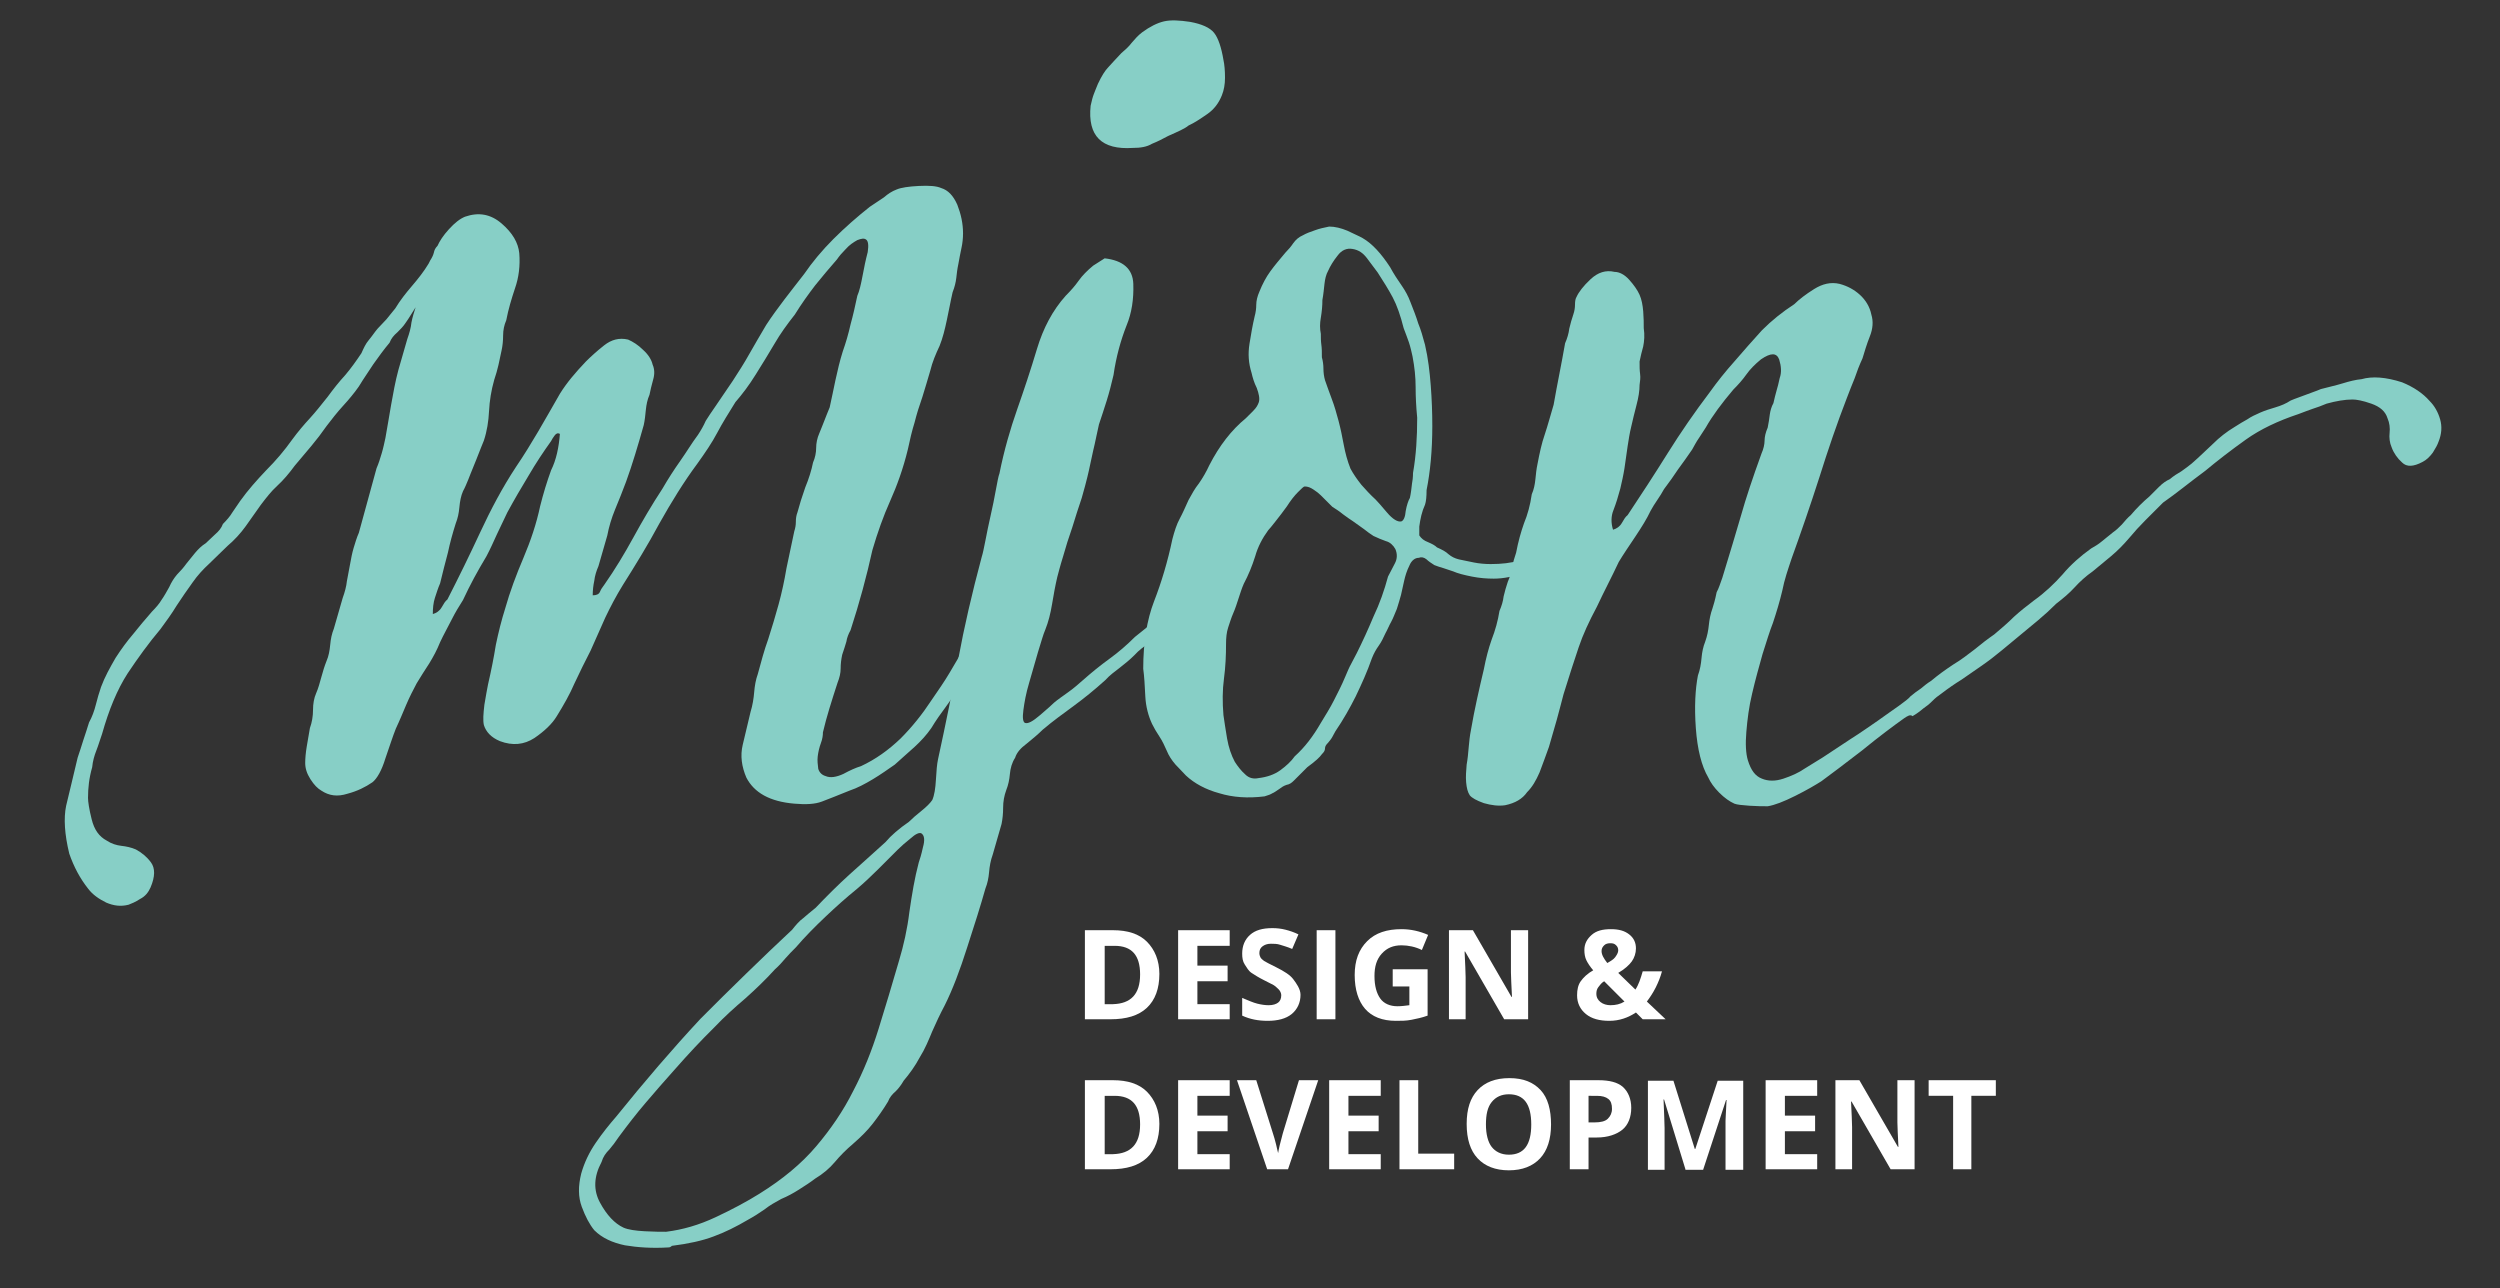 <?xml version="1.0" encoding="utf-8"?>
<!-- Generator: Adobe Illustrator 19.2.1, SVG Export Plug-In . SVG Version: 6.00 Build 0)  -->
<svg version="1.1" id="Layer_1" xmlns="http://www.w3.org/2000/svg" xmlns:xlink="http://www.w3.org/1999/xlink" x="0px" y="0px"
	 viewBox="0 0 480 247.3" style="enable-background:new 0 0 480 247.3;" xml:space="preserve">
<rect x="0" y="0" width="480" height="247.3" fill="#333333" stroke="none"/>
<style type="text/css">
	.st0{fill:#87CFC6;}
	.st1{fill:#FFFFFF;}
</style>
<g>
	<g>
		<path class="st0" d="M107.5,83.3c-0.4-0.2-0.7-0.1-1,0.3c-0.3,0.4-0.5,0.7-0.7,1.1c-1.5,2.1-2.9,4.2-4.3,6.6
			c-1.4,2.3-2.8,4.7-4.1,7.1c-0.7,1.5-1.4,2.9-2,4.2c-0.6,1.3-1.2,2.7-2,4.2c-0.9,1.5-1.7,2.9-2.4,4.2c-0.7,1.3-1.4,2.7-2.1,4.2
			c-0.7,1.1-1.5,2.4-2.2,3.8c-0.7,1.4-1.5,2.8-2.2,4.3c-0.6,1.5-1.3,2.8-2.1,4.1c-0.8,1.2-1.6,2.5-2.4,3.8c-0.7,1.3-1.4,2.7-2,4.1
			c-0.6,1.4-1.2,2.9-2,4.6c-0.6,1.5-1.2,3.4-2,5.7c-0.7,2.3-1.6,3.9-2.5,4.6c-1.3,0.9-2.9,1.7-4.8,2.2c-1.9,0.6-3.5,0.4-5-0.6
			c-0.7-0.4-1.4-1.1-2.1-2.2c-0.7-1.1-1-2.1-1-3.1c0-0.9,0.1-2,0.3-3.2c0.2-1.2,0.4-2.4,0.6-3.5c0.4-1.1,0.6-2.3,0.6-3.5
			c0-1.2,0.2-2.3,0.6-3.2c0.4-0.9,0.7-2,1-3.1c0.3-1.1,0.6-2.1,1-3.1c0.4-0.9,0.6-2,0.7-3.1c0.1-1.1,0.3-2.1,0.7-3.1l1.7-5.9
			c0.4-1.1,0.7-2.2,0.8-3.2c0.2-1,0.4-2.1,0.6-3.2c0.2-1.1,0.4-2.2,0.7-3.2c0.3-1,0.6-2,1-2.9c0.6-2.1,1.1-4.1,1.7-6.2
			c0.6-2.1,1.1-4.1,1.7-6.2c0.4-0.9,0.7-1.9,1-2.9c0.3-1,0.5-2,0.7-2.9c0.4-2.1,0.7-4.2,1.1-6.4c0.4-2.2,0.8-4.5,1.4-6.7l1.7-5.9
			c0.4-1.1,0.7-2.2,0.8-3.2c0.2-1,0.5-2,0.8-2.9c-0.6,0.9-1.2,2-2,3.1c-0.4,0.6-0.9,1.1-1.5,1.7c-0.7,0.6-1.2,1.2-1.5,2
			c-1.1,1.3-2.1,2.7-3.1,4.1c-0.9,1.4-1.9,2.8-2.8,4.3c-0.9,1.3-2,2.6-3.1,3.8c-1.1,1.2-2.1,2.5-3.1,3.8c-0.9,1.3-1.9,2.6-2.9,3.8
			c-1,1.2-2.1,2.5-3.2,3.8c-1.1,1.5-2.2,2.8-3.4,3.9s-2.1,2.3-3.1,3.6c-0.9,1.3-1.9,2.7-2.9,4.1c-1,1.4-2.2,2.7-3.5,3.8
			c-1.1,1.1-2.3,2.2-3.5,3.4c-1.2,1.1-2.3,2.3-3.2,3.6c-1.1,1.5-2.1,3-3.1,4.5c-0.9,1.5-2,3-3.1,4.5c-2.2,2.6-4.3,5.5-6.3,8.5
			c-2,3.1-3.6,7-4.9,11.6c-0.4,1.1-0.7,2.2-1.1,3.2c-0.4,1-0.7,2.1-0.8,3.2c-0.6,2.1-0.8,4-0.8,5.9c0,0.7,0.2,2.1,0.7,4.1
			c0.5,2,1.4,3.3,2.9,4.1c0.9,0.6,1.9,0.9,2.8,1c0.9,0.1,1.9,0.3,2.8,0.7c1.1,0.6,2.1,1.4,2.9,2.5c0.8,1.1,0.8,2.7-0.1,4.8
			c-0.4,0.9-1,1.7-2,2.2c-0.9,0.6-1.7,0.9-2.2,1.1c-1.5,0.4-2.9,0.2-4.3-0.4c-1.4-0.7-2.6-1.5-3.5-2.7c-1.5-1.9-2.7-4.1-3.6-6.7
			c-0.9-3.7-1.1-6.8-0.6-9.2c0.6-2.4,1.3-5.5,2.2-9.2c0.4-1.1,0.7-2.2,1.1-3.4c0.4-1.1,0.7-2.2,1.1-3.4c0.6-1.1,1-2.2,1.3-3.4
			s0.6-2.2,1-3.4c0.7-1.9,1.7-3.7,2.8-5.6c1.1-1.7,2.2-3.2,3.4-4.6c1.1-1.4,2.3-2.8,3.6-4.3c0.7-0.7,1.4-1.5,1.8-2.2
			c0.5-0.7,1-1.6,1.5-2.5c0.4-0.9,0.9-1.7,1.5-2.4c0.7-0.7,1.3-1.4,1.8-2.1c0.6-0.7,1.1-1.4,1.7-2.1c0.6-0.7,1.2-1.3,2-1.8
			c0.6-0.6,1.2-1.1,1.8-1.7c0.7-0.6,1.2-1.2,1.5-2c0.7-0.7,1.4-1.5,1.8-2.2c0.5-0.7,1-1.5,1.5-2.2c1.5-2.1,3.2-4,5-5.9
			c1.9-1.9,3.5-3.8,5-5.9c1.1-1.5,2.2-2.8,3.4-4.1c1.1-1.2,2.2-2.6,3.4-4.1c1.1-1.5,2.2-2.9,3.4-4.2c1.1-1.3,2.1-2.7,3.1-4.2
			c0.4-0.9,0.8-1.8,1.4-2.5c0.6-0.7,1.1-1.5,1.7-2.2c0.6-0.6,1.1-1.2,1.7-1.8c0.6-0.7,1.1-1.4,1.7-2.1c0.9-1.5,2-2.9,3.2-4.3
			c1.2-1.4,2.3-2.8,3.2-4.3l0.3-0.6c0.4-0.6,0.6-1.1,0.7-1.5c0.1-0.5,0.3-0.9,0.7-1.3c0.4-0.9,1.1-2,2.2-3.2c1.1-1.2,2.1-2,3.1-2.4
			c2.6-0.9,4.9-0.5,7,1.3c2.1,1.8,3.2,3.7,3.4,5.7c0.2,2.4-0.1,4.7-0.8,6.7c-0.7,2.1-1.3,4.1-1.7,6.2c-0.4,0.9-0.6,1.9-0.6,2.9
			c0,1-0.1,2-0.3,2.9c-0.2,0.9-0.4,1.9-0.6,2.8c-0.2,0.9-0.5,1.9-0.8,2.8c-0.6,2.1-0.9,4.1-1,6c-0.1,2-0.4,3.9-1,5.7
			c-0.4,0.9-0.7,1.8-1,2.5c-0.3,0.7-0.6,1.6-1,2.5c-0.4,0.9-0.7,1.8-1,2.5c-0.3,0.7-0.6,1.5-1,2.2c-0.4,0.9-0.6,2-0.7,3.1
			c-0.1,1.1-0.3,2.1-0.7,3.1c-0.6,1.9-1.1,3.7-1.5,5.6c-0.5,1.9-1,3.8-1.5,5.9c-0.4,0.9-0.7,1.9-1,2.8c-0.3,0.9-0.4,2-0.4,3.1
			c0.7-0.2,1.3-0.6,1.7-1.3c0.4-0.7,0.7-1.2,1.1-1.5c2.2-4.3,4.3-8.6,6.3-12.9c2-4.3,4.2-8.5,6.9-12.6c1.5-2.2,2.9-4.5,4.2-6.7
			c1.3-2.2,2.7-4.7,4.2-7.3c1.3-2.1,3-4.1,5-6.2c0.9-0.9,2.1-2,3.5-3.1c1.4-1.1,2.9-1.5,4.6-1.1c0.9,0.4,1.9,1,2.9,2
			c1,0.9,1.6,1.9,1.8,2.8c0.4,0.9,0.4,1.9,0.1,2.9c-0.3,1-0.5,2-0.7,2.9c-0.4,0.9-0.6,1.9-0.7,2.9c-0.1,1-0.2,2-0.4,2.9
			c-1.1,3.9-2.2,7.6-3.4,10.9c-0.7,1.9-1.4,3.6-2.1,5.3c-0.7,1.7-1.2,3.4-1.5,5l-1.7,5.9c-0.4,0.9-0.7,1.9-0.8,2.8
			c-0.2,0.9-0.3,1.9-0.3,2.8c0.7,0,1.2-0.2,1.4-0.7c0.2-0.5,0.5-0.9,0.8-1.3c2.1-3,3.9-6,5.6-9.1c1.7-3.1,3.5-6.2,5.6-9.4
			c1.1-1.9,2.2-3.6,3.4-5.3s2.2-3.4,3.4-5c0.6-0.9,1.1-1.8,1.5-2.7c0.5-0.8,1.1-1.7,1.8-2.7l3.4-5c1.1-1.7,2.2-3.4,3.2-5.2
			c1-1.8,2.1-3.6,3.2-5.5c1.1-1.7,2.3-3.3,3.5-4.9c1.2-1.6,2.5-3.2,3.8-4.9c1.5-2.2,3.4-4.5,5.6-6.7c2.2-2.2,4.6-4.3,7-6.2
			c0.9-0.6,1.8-1.2,2.7-1.8c0.8-0.7,1.6-1.2,2.4-1.5c0.9-0.4,2.4-0.6,4.3-0.7c2-0.1,3.4,0,4.3,0.4c1.3,0.4,2.3,1.4,3.1,3.2
			c0.7,1.8,1.1,3.6,1.1,5.5c0,0.9-0.1,1.9-0.3,2.8c-0.2,0.9-0.4,2-0.6,3.1c-0.2,0.9-0.3,1.8-0.4,2.7c-0.1,0.8-0.3,1.7-0.7,2.7
			c-0.4,1.7-0.7,3.5-1.1,5.3c-0.4,1.9-0.8,3.5-1.4,5c-0.7,1.5-1.4,3.1-1.8,4.8c-0.5,1.7-1,3.4-1.5,5c-0.6,1.7-1.1,3.3-1.5,4.9
			c-0.5,1.6-0.9,3.3-1.3,5.2c-0.9,3.7-2.1,7-3.4,9.9c-1.3,2.9-2.4,6-3.4,9.4c-1.1,5-2.5,10.2-4.2,15.4c-0.4,0.7-0.7,1.5-0.8,2.2
			c-0.2,0.7-0.5,1.6-0.8,2.5c-0.2,0.9-0.3,1.8-0.3,2.7c0,0.8-0.2,1.7-0.6,2.7c-1.1,3.4-2.1,6.5-2.8,9.5c0,0.6-0.1,1.3-0.4,2.1
			c-0.3,0.8-0.5,1.7-0.6,2.5c-0.1,0.8,0,1.6,0.1,2.4c0.2,0.7,0.7,1.2,1.4,1.4c0.9,0.4,2.1,0.2,3.4-0.4c1.3-0.7,2.4-1.2,3.4-1.5
			c2.8-1.3,5.3-3.1,7.6-5.3c2.2-2.2,4.2-4.7,5.9-7.3c1.3-1.9,2.5-3.6,3.5-5.3c1-1.7,2.1-3.5,3.2-5.6c0.4-0.9,0.8-1.9,1.4-2.8
			c0.6-0.9,1-2,1.4-3.1c0.4-0.9,1-2.4,1.8-4.5c0.8-2.1,1.5-3.5,2.1-4.2c0.4-0.4,0.6-0.7,0.7-1.1c0.1-0.4,0.3-0.8,0.7-1.4
			c0.4-0.7,0.9-1.7,1.5-2.8c0.7-1.1,1.4-1.5,2.4-1.1c0.6,0.4,0.7,0.9,0.6,1.7c-0.2,0.7-0.5,1.6-0.8,2.5c-0.4,0.7-0.7,1.4-1,2.1
			c-0.3,0.7-0.6,1.3-1,1.8c-1.3,2.6-2.2,4.6-2.8,6c-0.6,1.4-1.6,3.4-3.1,6c-0.6,0.7-1,1.4-1.4,2.1c-0.4,0.7-0.7,1.4-1.1,2.4
			c-0.6,0.7-1,1.5-1.4,2.2c-0.4,0.7-0.7,1.5-1.1,2.2c-0.9,1.5-1.9,2.8-2.8,4.1c-0.9,1.2-1.9,2.6-2.8,4.1c-0.9,1.3-2,2.5-3.2,3.6
			c-1.2,1.1-2.5,2.2-3.8,3.4c-1.3,0.9-2.7,1.9-4.2,2.8c-1.5,0.9-3,1.7-4.5,2.2c-2.2,0.9-4,1.6-5.3,2.1c-1.3,0.5-3.1,0.6-5.3,0.4
			c-4.7-0.4-7.7-2.1-9.2-5c-0.9-2.1-1.2-4.2-0.7-6.3c0.5-2.1,1-4.2,1.5-6.3c0.4-1.3,0.6-2.6,0.7-3.8c0.1-1.2,0.3-2.4,0.7-3.5
			c0.6-2.2,1.2-4.5,2-6.7c0.7-2.2,1.4-4.5,2-6.7c0.6-2.2,1.1-4.5,1.5-6.9c0.5-2.3,1-4.7,1.5-7.1c0.2-0.6,0.3-1.2,0.3-1.8
			c0-0.7,0.1-1.3,0.3-1.8c0.4-1.5,0.9-3.1,1.5-4.8c0.7-1.7,1.2-3.3,1.5-4.8c0.4-0.9,0.6-1.9,0.6-2.8c0-0.9,0.2-1.9,0.6-2.8
			c0.4-0.9,0.7-1.8,1-2.5c0.3-0.7,0.6-1.6,1-2.5c0.4-1.7,0.7-3.4,1.1-5.2c0.4-1.8,0.8-3.6,1.4-5.5c0.6-1.7,1.1-3.4,1.5-5.2
			c0.5-1.8,0.9-3.6,1.3-5.5c0.4-0.9,0.7-2.2,1-3.8c0.3-1.6,0.6-3.1,1-4.6c0.2-1.3,0.1-2.1-0.3-2.4c-0.4-0.3-0.9-0.2-1.7,0.1
			c-0.7,0.4-1.5,0.9-2.2,1.7c-0.7,0.7-1.3,1.4-1.7,2c-1.5,1.7-2.9,3.4-4.2,5c-1.3,1.7-2.6,3.5-3.9,5.6c-1.5,1.9-2.8,3.7-3.9,5.6
			c-1.1,1.9-2.3,3.8-3.6,5.9c-1.3,2.1-2.6,3.8-3.9,5.3c-1.3,2.1-2.5,4-3.5,5.9c-1,1.9-2.3,3.8-3.8,5.9c-2.6,3.5-5,7.4-7.3,11.5
			c-2.2,4.1-4.6,8-7,11.8c-1.3,2.1-2.4,4.2-3.4,6.3c-0.9,2.1-1.9,4.2-2.8,6.3c-1.1,2.1-2.1,4.2-3.1,6.3c-0.9,2.1-2.1,4.2-3.4,6.3
			c-0.9,1.5-2.4,2.9-4.3,4.2c-2,1.3-4.2,1.5-6.6,0.6c-1.7-0.7-2.7-1.8-3.1-3.1c-0.2-0.9-0.1-2.2,0.1-3.9c0.3-1.7,0.5-3,0.7-3.9
			c0.6-2.6,1.1-5.1,1.5-7.6c0.5-2.4,1.1-4.8,1.8-7c0.9-3.2,2.1-6.4,3.5-9.7c1.4-3.3,2.5-6.6,3.2-9.9c0.6-2.4,1.3-4.7,2.1-6.9
			C106.8,88.3,107.3,85.9,107.5,83.3z"/>
		<path class="st0" d="M238.2,104.8c0.6,0.4,0.8,0.8,0.7,1.4c-0.1,0.6-0.4,1.2-1,1.8c-0.6,0.7-1.1,1.2-1.7,1.7
			c-0.6,0.5-0.9,0.8-1.1,1c-2.2,1.7-4.2,3.5-5.9,5.3c-1.7,1.9-3.5,3.5-5.6,5c-0.9,0.9-1.9,1.7-2.9,2.4c-1,0.7-2,1.4-2.9,2.4
			c-0.9,0.9-1.9,1.7-2.8,2.4c-0.9,0.7-1.9,1.4-2.8,2.4c-2.1,1.9-4.1,3.5-6,4.9s-4,2.9-6,4.6c-0.9,0.9-2,1.8-3.1,2.7
			c-1.1,0.8-1.9,1.7-2.2,2.7c-0.6,0.9-0.9,2-1,3.1c-0.1,1.1-0.3,2.1-0.7,3.1c-0.4,1.1-0.6,2.2-0.6,3.4c0,1.1-0.1,2.1-0.3,3.1
			l-1.7,5.9c-0.4,1.1-0.6,2.2-0.7,3.4c-0.1,1.1-0.3,2.1-0.7,3.1c-0.9,3.2-2.1,7-3.5,11.3c-1.4,4.4-2.8,8.1-4.3,11.1
			c-0.9,1.7-1.7,3.4-2.4,5c-0.7,1.7-1.4,3.4-2.4,5c-0.9,1.7-2,3.2-3.1,4.5c-0.4,0.7-0.9,1.4-1.5,2c-0.7,0.6-1.2,1.2-1.5,2
			c-0.9,1.5-1.9,2.9-2.9,4.2c-1,1.3-2.3,2.6-3.8,3.9c-1.3,1.1-2.5,2.3-3.5,3.5c-1,1.2-2.3,2.3-3.8,3.2c-0.9,0.7-2,1.4-3.1,2.1
			c-1.1,0.7-2.2,1.3-3.4,1.8c-1.1,0.6-2.2,1.2-3.2,2c-1,0.7-2.1,1.4-3.2,2c-2.2,1.3-4.4,2.4-6.6,3.2c-2.1,0.8-4.8,1.4-8,1.8
			c-0.2,0.2-0.4,0.3-0.6,0.3c-3.2,0.2-6,0-8.4-0.4c-2.4-0.5-4.4-1.4-5.9-2.9c-0.9-1.1-1.7-2.6-2.4-4.5c-0.7-1.9-0.7-4-0.1-6.4
			c0.6-2.1,1.5-4,2.8-5.9c1.3-1.9,2.6-3.5,3.9-5c5.4-6.7,10.8-13,16.2-18.8c2.8-2.8,5.7-5.7,8.8-8.7c3.1-3,6-5.8,8.8-8.4
			c0.7-0.9,1.4-1.7,2.1-2.2c0.7-0.6,1.4-1.2,2.4-2c2.1-2.2,4.2-4.3,6.4-6.3s4.6-4.1,7-6.3c1.1-1.3,2.6-2.6,4.5-3.9
			c0.6-0.6,1.4-1.3,2.4-2.1c1-0.8,1.7-1.5,2.1-2.1c0.4-0.9,0.6-2.2,0.7-3.9c0.1-1.7,0.2-3,0.4-3.9c1.5-6.9,2.8-13.3,3.9-19.3
			c1.1-6,2.6-12.5,4.5-19.6c0.2-0.6,0.4-1.6,0.7-3.1c0.3-1.5,0.6-3.1,1-4.8c0.4-1.7,0.7-3.3,1-4.9c0.3-1.6,0.5-2.7,0.7-3.2
			c0.9-4.5,2.1-8.6,3.4-12.3c1.3-3.7,2.6-7.6,3.8-11.6c1.2-4,3-7.4,5.5-10.2c0.9-0.9,1.8-1.9,2.5-2.9c0.7-1,1.7-2,2.8-2.9
			c1.1-0.7,1.9-1.2,2.2-1.4c3.5,0.4,5.4,2,5.5,4.9c0.1,2.9-0.3,5.6-1.3,8c-1.1,2.8-2,6-2.5,9.5c-0.4,1.7-0.8,3.3-1.3,4.9
			c-0.5,1.6-1,3.1-1.5,4.6c-0.4,1.7-0.7,3.4-1.1,5c-0.4,1.7-0.7,3.4-1.1,5c-0.2,0.9-0.6,2.3-1.1,4.1c-0.6,1.8-1.2,3.6-1.8,5.6
			c-0.7,2-1.3,3.9-1.8,5.7c-0.6,1.9-0.9,3.2-1.1,3.9c-0.4,1.7-0.7,3.4-1,5.2c-0.3,1.8-0.7,3.4-1.3,4.9c-0.4,0.9-0.8,2.4-1.4,4.3
			c-0.6,2-1.1,3.9-1.7,5.9c-0.6,2-0.9,3.7-1.1,5.2c-0.2,1.5-0.1,2.3,0.3,2.5c0.6,0.2,1.5-0.3,2.9-1.5c1.4-1.2,2.3-2,2.7-2.4
			c0.7-0.6,1.6-1.2,2.7-2c1-0.7,1.9-1.5,2.7-2.2c1.7-1.5,3.4-2.9,5.2-4.2c1.8-1.3,3.4-2.7,4.9-4.2c1.9-1.5,3.6-2.9,5.3-4.3
			c1.7-1.4,3.3-2.9,4.8-4.6c1.1-1.1,2.3-2.2,3.6-3.2c1.3-1,2.6-2.2,3.9-3.5C236.6,104.7,237.5,104.3,238.2,104.8z M176.4,165.6
			c0.2-0.6,0.5-1.5,0.8-2.9c0.4-1.4,0.3-2.3-0.3-2.7c-0.4-0.2-1.1,0.1-2.1,1c-1,0.8-1.8,1.5-2.4,2.1c-1.1,1.1-2.4,2.4-3.8,3.8
			c-1.4,1.4-2.8,2.7-4.1,3.8c-2.1,1.7-4.1,3.5-6,5.3c-2,1.9-3.9,3.8-5.7,5.9c-0.7,0.7-1.4,1.4-2,2.1c-0.6,0.7-1.2,1.4-2,2.1
			c-1.9,2.1-3.8,3.9-5.7,5.6c-2,1.7-4,3.5-6,5.6c-1.3,1.3-2.6,2.6-3.8,3.9c-1.2,1.3-2.5,2.7-3.8,4.2c-1.9,2.1-3.7,4.2-5.5,6.3
			c-1.8,2.1-3.5,4.3-5.2,6.6c-0.6,0.9-1.2,1.7-1.8,2.4c-0.7,0.7-1.2,1.4-1.5,2.4c-1.5,2.8-1.6,5.4-0.3,7.8c1.3,2.4,2.8,4,4.5,4.8
			c0.9,0.4,2.3,0.6,4.1,0.7c1.8,0.1,3.1,0.1,4.1,0.1c3.2-0.4,6.3-1.3,9.5-2.8c3.2-1.5,6-3,8.4-4.5c4.5-2.8,8.1-5.8,10.9-9.1
			c2.8-3.3,5.2-6.8,7.1-10.6c2-3.8,3.6-7.8,4.9-12c1.3-4.2,2.6-8.5,3.9-13c0.9-3,1.6-6.1,2-9.4C175.1,171.7,175.6,168.6,176.4,165.6
			z M217.5,28.4c-6,0.4-8.7-2.3-8.1-8.1c0.2-0.9,0.4-1.7,0.6-2.2c0.2-0.6,0.5-1.2,0.8-2c0.7-1.5,1.4-2.6,2-3.2
			c0.6-0.7,1.4-1.5,2.5-2.7c0.7-0.6,1.4-1.2,2-2c0.6-0.7,1.2-1.4,2-2c1.5-1.1,2.9-1.8,4.2-2.1c1.3-0.3,3-0.2,5,0.1
			c2.2,0.4,3.8,1.1,4.6,2.1c0.8,1,1.4,2.8,1.8,5.2c0.2,0.9,0.3,2.1,0.3,3.4c0,1.3-0.2,2.4-0.6,3.4c-0.6,1.5-1.5,2.7-2.8,3.6
			c-1.3,0.9-2.5,1.7-3.6,2.2c-0.7,0.6-2.1,1.2-3.9,2c-1.1,0.6-2.1,1.1-3.1,1.5C220.2,28.2,219,28.4,217.5,28.4z"/>
		<path class="st0" d="M303.5,102.6c1.1,0.7,1.2,1.5,0.3,2.4c-0.9,0.8-1.7,1.4-2.2,1.8c-1.5,0.7-2.9,1.4-4.2,2
			c-1.3,0.6-2.9,1-4.8,1.4c-0.9,0.2-1.9,0.4-2.9,0.6c-1,0.2-2,0.3-2.9,0.3c-1.3,0-2.7-0.1-4.2-0.4c-1.5-0.3-2.7-0.6-3.6-1
			c-0.6-0.2-1.2-0.4-1.8-0.6c-0.7-0.2-1.3-0.4-1.8-0.6c-0.6-0.4-1.1-0.7-1.5-1.1c-0.5-0.4-1-0.5-1.5-0.3c-0.7,0-1.4,0.5-1.8,1.5
			c-0.5,1-0.8,2-1,2.9c-0.2,0.9-0.4,1.8-0.6,2.7c-0.2,0.8-0.5,1.7-0.8,2.7c-0.4,0.9-0.7,1.8-1.1,2.5c-0.4,0.7-0.7,1.5-1.1,2.2
			c-0.4,0.9-0.8,1.7-1.3,2.4c-0.5,0.7-0.9,1.4-1.3,2.4c-0.9,2.6-2,5-3.1,7.3c-1.1,2.2-2.4,4.5-3.9,6.7c-0.2,0.4-0.4,0.7-0.6,1.1
			c-0.2,0.4-0.5,0.7-0.8,1.1c-0.4,0.4-0.6,0.7-0.6,1.1c0,0.4-0.2,0.7-0.6,1.1c-0.4,0.6-1.3,1.4-2.8,2.5c-0.4,0.4-0.8,0.8-1.3,1.3
			c-0.5,0.5-0.9,0.9-1.3,1.3c-0.4,0.4-0.8,0.7-1.4,0.8c-0.6,0.2-1,0.5-1.4,0.8c-0.6,0.4-1,0.7-1.3,0.8c-0.3,0.2-0.8,0.4-1.5,0.6
			c-3.2,0.4-6.1,0.2-8.7-0.6c-2.6-0.7-4.8-1.9-6.4-3.4c-0.6-0.6-1.2-1.3-2-2.1c-0.7-0.8-1.3-1.7-1.7-2.7c-0.4-0.9-0.8-1.8-1.4-2.7
			s-1-1.6-1.4-2.4c-0.7-1.5-1.2-3.3-1.3-5.3c-0.1-2.1-0.2-3.8-0.4-5.3c0-5,0.7-9.4,2.1-13c1.4-3.6,2.6-7.6,3.5-11.9
			c0.4-1.5,0.8-2.8,1.4-3.9c0.6-1.1,1.1-2.3,1.7-3.6c0.6-1.1,1.2-2.2,2-3.2c0.7-1,1.4-2.2,2-3.5c1.9-3.7,4.2-6.7,7-9
			c0.4-0.4,0.8-0.8,1.4-1.4s0.9-1.1,1.1-1.7c0.2-0.7,0-1.6-0.4-2.7c-0.5-1-0.8-2-1-2.9c-0.6-1.9-0.7-3.7-0.4-5.6
			c0.3-1.9,0.6-3.6,1-5.3c0.2-0.7,0.3-1.5,0.3-2.2c0-0.7,0.2-1.6,0.6-2.5c0.6-1.5,1.3-2.8,2.1-3.9s1.8-2.3,2.9-3.6
			c0.6-0.6,1.1-1.2,1.5-1.8c0.5-0.7,1.1-1.2,1.8-1.5c0.7-0.4,1.5-0.7,2.4-1c0.8-0.3,1.7-0.5,2.7-0.7c1.1,0,2.3,0.3,3.5,0.8
			c1.2,0.6,2.2,1,2.9,1.4c1.9,1.1,3.6,3,5.3,5.6c0.7,1.3,1.5,2.5,2.2,3.5c0.7,1,1.3,2.1,1.7,3.2c0.6,1.5,1.1,2.8,1.5,4.1
			c0.5,1.2,0.9,2.6,1.3,4.1c0.6,2.6,0.9,5.2,1.1,7.8c0.2,2.6,0.3,5.2,0.3,7.8c0,4.7-0.4,8.8-1.1,12.3c0,1.3-0.1,2.2-0.3,2.8
			c-0.6,1.3-0.9,2.7-1.1,4.2v1.7c0.4,0.6,0.9,1,1.7,1.3c0.7,0.3,1.3,0.6,1.7,1c0.9,0.4,1.7,0.8,2.2,1.3c0.6,0.5,1.2,0.8,2,1
			c0.9,0.2,1.9,0.4,2.9,0.6c1,0.2,2.1,0.3,3.2,0.3c2.1,0,3.9-0.2,5.6-0.7c1.7-0.5,3.1-0.9,4.2-1.3c0.6-0.4,1.2-0.7,2-1.1
			c0.7-0.4,1.3-0.7,1.7-1.1c0.7-0.4,1.4-0.8,2-1.3C302.1,102.3,302.7,102.2,303.5,102.6z M266.5,110.7c0.4-0.7,0.8-1.6,1.3-2.5
			c0.5-0.9,0.5-1.9,0.1-2.8c-0.4-0.7-1-1.3-1.8-1.5c-0.8-0.3-1.6-0.6-2.4-1c-0.6-0.4-1.2-0.8-1.8-1.3c-0.7-0.5-1.4-1-2.1-1.5
			c-0.6-0.4-1.2-0.8-2-1.4c-0.7-0.6-1.4-1-2-1.4l-2.2-2.2c-0.4-0.4-0.8-0.7-1.4-1.1c-0.6-0.4-1.1-0.6-1.7-0.6
			c-0.2,0-0.6,0.4-1.3,1.1c-0.7,0.7-1.4,1.6-2.1,2.7c-0.7,1-1.5,2-2.2,2.9c-0.7,0.9-1.2,1.5-1.4,1.7c-1.1,1.5-2,3.2-2.5,5
			c-0.6,1.9-1.3,3.6-2.2,5.3c-0.4,0.9-0.7,1.9-1,2.8c-0.3,0.9-0.6,1.9-1,2.8c-0.4,0.9-0.7,1.9-1,2.8c-0.3,0.9-0.4,2-0.4,3.1
			c0,2.2-0.1,4.5-0.4,6.7c-0.3,2.2-0.3,4.6-0.1,7c0.2,1.3,0.4,2.8,0.7,4.5c0.3,1.7,0.8,3.2,1.5,4.5c0.6,0.9,1.2,1.7,2,2.4
			c0.7,0.7,1.6,0.9,2.5,0.7c1.7-0.2,3.1-0.7,4.2-1.5c1.1-0.8,2.1-1.7,2.8-2.7c1.9-1.7,3.5-3.8,5-6.4c0.9-1.5,1.8-2.9,2.5-4.3
			c0.7-1.4,1.5-2.9,2.2-4.6c0.4-0.9,0.7-1.7,1.1-2.4c0.4-0.7,0.7-1.4,1.1-2.1c1.1-2.2,2.2-4.6,3.2-7
			C264.9,115.9,265.8,113.3,266.5,110.7z M271.3,90.8c0.6-3.4,0.8-6.9,0.8-10.6c-0.2-2.1-0.3-4-0.3-5.9c0-1.9-0.2-3.8-0.6-5.9
			c-0.2-0.9-0.4-1.8-0.7-2.7c-0.3-0.8-0.6-1.7-1-2.7c-0.6-2.4-1.3-4.4-2.1-5.9c-0.8-1.5-1.8-3.1-2.9-4.8c-0.7-0.9-1.4-1.9-2.1-2.8
			c-0.7-0.9-1.5-1.5-2.7-1.7c-1.1-0.2-2.1,0.2-2.9,1.3c-0.8,1-1.4,2-1.8,2.9c-0.4,0.7-0.6,1.6-0.7,2.5c-0.1,0.9-0.2,2-0.4,3.1
			c0,1.1-0.1,2.2-0.3,3.4c-0.2,1.1-0.2,2.1,0,3.1c0,0.7,0,1.4,0.1,2.1c0.1,0.7,0.1,1.4,0.1,2.4c0.2,0.7,0.3,1.5,0.3,2.2
			c0,0.7,0.1,1.5,0.3,2.2c0.4,1.1,0.8,2.3,1.3,3.6c0.5,1.3,0.9,2.7,1.3,4.2c0.4,1.5,0.7,3,1,4.6c0.3,1.6,0.7,3.1,1.3,4.6
			c0.6,1.1,1.3,2.1,2.1,3.1c0.8,0.9,1.7,1.9,2.7,2.8c0.4,0.4,1.1,1.2,2.2,2.5c1.1,1.3,2.1,1.9,2.8,1.7c0.4-0.2,0.7-0.8,0.8-2
			c0.2-1.1,0.5-2,0.8-2.5c0.2-0.9,0.3-1.8,0.4-2.7C271.2,92.4,271.3,91.6,271.3,90.8z"/>
		<path class="st0" d="M365.6,137.9c-2.1,1.5-4.8,3.5-8.1,6.2c-3.4,2.6-6,4.6-7.8,5.9c-1.1,0.7-2.8,1.7-5,2.8c-2.2,1.1-4,1.8-5.3,2
			c-0.9,0-2.1,0-3.5-0.1c-1.4-0.1-2.4-0.2-2.9-0.4c-0.9-0.4-1.9-1.1-2.9-2.1c-1-1-1.7-2-2.1-2.9c-1.3-2.2-2.1-5.4-2.4-9.5
			c-0.3-4.1-0.1-7.5,0.4-10.1c0.4-1.1,0.6-2.2,0.7-3.4c0.1-1.1,0.3-2.1,0.7-3.1c0.4-1.1,0.6-2.2,0.7-3.2c0.1-1,0.3-2.1,0.7-3.2
			c0.2-0.6,0.5-1.6,0.8-3.1c0.4-0.7,0.7-1.7,1.1-2.8c1.5-4.9,2.7-8.9,3.6-12c0.9-3.2,2.2-7.1,3.9-11.8c0.4-0.9,0.6-1.8,0.6-2.5
			c0-0.7,0.2-1.6,0.6-2.5c0.2-0.9,0.3-1.8,0.4-2.5c0.1-0.7,0.3-1.5,0.7-2.2c0.2-0.9,0.4-1.7,0.6-2.4c0.2-0.7,0.4-1.4,0.6-2.4
			c0.4-1.1,0.3-2.3-0.1-3.6c-0.5-1.3-1.6-1.3-3.5,0c-1.1,0.9-2.1,1.9-2.8,2.9c-0.7,1-1.6,2-2.5,2.9c-2.2,2.6-4,5-5.3,7.3
			c-0.4,0.6-0.8,1.2-1.3,2c-0.5,0.7-0.9,1.5-1.3,2.2c-0.9,1.3-1.8,2.6-2.7,3.8c-0.8,1.2-1.7,2.5-2.7,3.8c-0.4,0.7-0.8,1.4-1.3,2.1
			c-0.5,0.7-0.9,1.4-1.3,2.1c-0.7,1.5-1.7,3.1-2.9,4.9c-1.2,1.8-2.3,3.4-3.2,4.9c-0.7,1.5-1.4,2.9-2.1,4.3c-0.7,1.4-1.4,2.8-2.1,4.3
			c-1.5,2.8-2.7,5.4-3.5,7.8c-0.8,2.4-1.8,5.4-2.9,9c-0.4,1.5-0.8,3.1-1.3,4.9c-0.5,1.8-1,3.5-1.5,5.2c-0.6,1.7-1.2,3.3-1.8,4.9
			c-0.7,1.6-1.4,2.8-2.4,3.8c-0.9,1.3-2.3,2.1-4.2,2.5c-1.3,0.2-2.7,0-4.1-0.4c-1.4-0.5-2.3-1-2.7-1.5c-0.4-0.6-0.6-1.4-0.7-2.5
			c-0.1-1.1,0-2.2,0.1-3.4c0.2-1.1,0.3-2.2,0.4-3.4c0.1-1.1,0.2-2.1,0.4-3.1c0.7-4.1,1.6-8,2.5-11.8c0.4-2.1,0.9-4,1.5-5.7
			c0.7-1.8,1.2-3.6,1.5-5.5c0.4-0.9,0.7-1.9,0.8-2.8c0.2-0.9,0.5-1.9,0.8-2.8c0.4-0.9,0.7-1.9,0.8-2.8c0.2-0.9,0.5-1.9,0.8-2.8
			c0.4-2.1,0.9-3.9,1.5-5.6c0.7-1.7,1.2-3.5,1.5-5.6c0.4-0.9,0.6-1.9,0.7-2.9c0.1-1,0.2-2,0.4-2.9c0.4-2.1,0.8-4,1.4-5.7
			c0.6-1.8,1.1-3.7,1.7-5.7c0.4-2.1,0.7-4,1.1-5.9c0.4-1.9,0.7-3.8,1.1-5.9c0.4-0.9,0.7-1.9,0.8-2.8c0.2-0.9,0.5-1.9,0.8-2.8
			c0.2-0.6,0.3-1.2,0.3-1.8c0-0.7,0.1-1.2,0.3-1.5c0.4-0.9,1.3-2.1,2.7-3.4c1.4-1.3,2.9-1.8,4.6-1.4c0.9,0,1.9,0.5,2.8,1.5
			c0.9,1,1.6,2,2,2.9c0.4,0.9,0.6,2,0.7,3.2c0.1,1.2,0.1,2.3,0.1,3.2c0.2,1.3,0.1,2.5-0.1,3.5c-0.3,1-0.5,2-0.7,2.9
			c0,0.9,0,1.7,0.1,2.4c0.1,0.7,0,1.4-0.1,2.1c0,1.1-0.2,2.4-0.6,3.9c-0.4,1.5-0.7,2.8-1,4.1c-0.3,1.2-0.5,2.5-0.7,3.8
			c-0.2,1.5-0.4,2.9-0.6,4.2c-0.2,1.3-0.5,2.6-0.8,3.9c-0.4,1.5-0.8,2.8-1.3,4.1c-0.5,1.2-0.5,2.5-0.1,3.8c0.7-0.2,1.3-0.6,1.7-1.3
			c0.4-0.7,0.7-1.2,1.1-1.5c2.6-3.9,5.2-7.9,7.7-11.9c2.5-4,5.2-7.9,8-11.6c1.5-2.1,3.1-4.1,4.8-6c1.7-2,3.5-4,5.3-6
			c1.9-1.9,3.9-3.5,6.2-5c0.9-0.9,2.2-1.9,3.8-2.9c1.6-1,3.2-1.4,4.9-1c1.5,0.4,2.8,1.1,3.9,2.1c1.1,1,1.9,2.3,2.2,3.8
			c0.4,1.3,0.3,2.7-0.3,4.2c-0.6,1.5-1,2.9-1.4,4.2c-0.6,1.3-1.1,2.6-1.5,3.8c-0.5,1.2-1,2.5-1.5,3.8c-1.9,4.9-3.6,9.9-5.3,15.3
			c-1.7,5.3-3.5,10.5-5.3,15.5c-0.7,2.1-1.4,4.1-1.8,6.2c-0.5,2.1-1.1,4.1-1.8,6.2c-0.6,1.5-1.2,3.5-2,6c-0.7,2.5-1.4,5-2,7.6
			c-0.6,2.5-0.9,4.9-1.1,7.3c-0.2,2.3-0.1,4.2,0.3,5.5c0.6,1.9,1.4,3,2.7,3.5c1.2,0.5,2.6,0.5,4.1,0c1.5-0.5,2.9-1.1,4.2-2
			c1.3-0.8,2.4-1.5,3.4-2.1c1.7-1.1,3.5-2.3,5.3-3.5c1.9-1.2,3.6-2.4,5.2-3.5c1.6-1.1,2.9-2.1,4.1-2.9c1.1-0.8,1.9-1.4,2.2-1.8
			c0.7-0.6,1.4-1.1,2-1.5c0.6-0.5,1.2-1,2-1.5c1.3-1.1,2.7-2.1,4.2-3.1c1.5-0.9,2.8-1.9,4.1-2.9c1.2-1,2.5-2,3.8-2.9
			c1.3-1.1,2.6-2.2,3.8-3.4c1.2-1.1,2.5-2.1,3.8-3.1c2.1-1.5,3.9-3.2,5.5-5c1.6-1.9,3.4-3.5,5.5-5c0.7-0.4,1.4-0.8,2.1-1.4
			c0.7-0.6,1.4-1.1,2.1-1.7c0.6-0.4,1.1-0.9,1.7-1.5c0.6-0.7,1.1-1.3,1.7-1.8c1.1-1.3,2.3-2.5,3.6-3.6c0.6-0.6,1.2-1.2,1.8-1.8
			c0.7-0.7,1.4-1.2,2.1-1.5c0.7-0.6,1.5-1.1,2.2-1.5c0.7-0.5,1.4-1,2-1.5c1.5-1.3,2.8-2.6,4.1-3.8c1.2-1.2,2.6-2.3,4.1-3.2
			c0.9-0.6,1.8-1.1,2.5-1.5c0.7-0.5,1.6-0.9,2.5-1.3c0.9-0.4,1.9-0.7,2.9-1c1-0.3,2-0.7,2.9-1.3c0.9-0.4,1.9-0.7,2.9-1.1
			c1-0.4,2-0.7,2.9-1.1c1.5-0.4,2.9-0.7,4.2-1.1c1.3-0.4,2.5-0.7,3.6-0.8c2.1-0.6,4.7-0.4,7.8,0.6c2.2,0.9,4,2.1,5.3,3.6
			c0.9,0.9,1.6,2.1,2,3.5c0.4,1.4,0.3,2.8-0.3,4.3c-0.2,0.6-0.6,1.3-1.1,2.1c-0.6,0.8-1.2,1.4-2,1.8c-1.7,0.9-3,1-3.9,0.1
			c-0.9-0.8-1.6-1.8-2-2.9c-0.4-0.9-0.5-1.9-0.4-2.8c0.1-0.9,0-1.9-0.4-2.8c-0.4-1.3-1.4-2.2-3.1-2.8c-1.7-0.6-2.9-0.8-3.6-0.8
			c-1.5,0-3.2,0.3-5,0.8c-0.9,0.4-1.8,0.7-2.7,1c-0.8,0.3-1.7,0.6-2.7,1c-3.9,1.3-7.3,2.9-10.1,4.9s-5.4,4-7.8,6
			c-1.5,1.1-2.9,2.2-4.2,3.2c-1.3,1-2.6,2-3.9,2.9c-1.1,1.1-2.2,2.2-3.4,3.4c-1.1,1.1-2.1,2.2-3.1,3.4c-1.1,1.3-2.3,2.5-3.5,3.5
			c-1.2,1-2.4,2-3.5,2.9c-1.3,0.9-2.5,2-3.5,3.1c-1,1.1-2.2,2.1-3.5,3.1c-1.1,1.1-2.3,2.2-3.5,3.2c-1.2,1-2.4,2-3.5,2.9
			c-1.1,0.9-2.3,1.9-3.5,2.9c-1.2,1-2.5,2-3.8,2.9c-1.3,0.9-2.6,1.8-3.9,2.7c-1.3,0.8-2.6,1.7-3.9,2.7c-0.6,0.4-1.1,0.8-1.7,1.4
			s-1.1,1-1.7,1.4c-0.7,0.6-1.4,1.1-2.1,1.5C366.8,137.1,366.2,137.5,365.6,137.9z"/>
	</g>
	<g>
		<path class="st1" d="M222.6,187c0,2.8-0.8,5-2.4,6.5s-3.9,2.2-7,2.2h-4.9v-17.1h5.4c2.8,0,5,0.7,6.5,2.2S222.6,184.4,222.6,187z
			 M218.9,187.1c0-3.7-1.6-5.5-4.9-5.5h-1.9v11.2h1.6C217.1,192.7,218.9,190.9,218.9,187.1z"/>
		<path class="st1" d="M236.1,195.7h-9.9v-17.1h9.9v3h-6.2v3.8h5.8v3h-5.8v4.4h6.2V195.7z"/>
		<path class="st1" d="M249.7,191c0,1.5-0.6,2.8-1.7,3.7s-2.7,1.3-4.6,1.3c-1.8,0-3.4-0.3-4.9-1v-3.4c1.2,0.5,2.1,0.9,2.9,1.1
			s1.5,0.3,2.2,0.3c0.8,0,1.4-0.2,1.8-0.5s0.6-0.8,0.6-1.4c0-0.3-0.1-0.6-0.3-0.9s-0.5-0.5-0.8-0.8s-1.1-0.6-2.2-1.2
			c-1-0.5-1.8-1-2.4-1.4s-0.9-1-1.3-1.6s-0.5-1.3-0.5-2.1c0-1.5,0.5-2.7,1.5-3.6s2.4-1.3,4.3-1.3c0.9,0,1.7,0.1,2.5,0.3
			s1.7,0.5,2.5,0.9l-1.2,2.8c-0.9-0.4-1.7-0.6-2.3-0.8s-1.2-0.2-1.8-0.2c-0.7,0-1.2,0.2-1.6,0.5s-0.6,0.7-0.6,1.3
			c0,0.3,0.1,0.6,0.2,0.8s0.4,0.5,0.7,0.7s1.1,0.6,2.3,1.2c1.6,0.8,2.7,1.5,3.3,2.3S249.7,189.9,249.7,191z"/>
		<path class="st1" d="M252.8,195.7v-17.1h3.6v17.1H252.8z"/>
		<path class="st1" d="M267.3,186.1h6.8v8.9c-1.1,0.4-2.1,0.6-3.1,0.8s-2,0.2-3,0.2c-2.6,0-4.6-0.8-5.9-2.3s-2-3.7-2-6.5
			c0-2.8,0.8-4.9,2.4-6.5s3.8-2.3,6.6-2.3c1.8,0,3.5,0.4,5.1,1.1l-1.2,2.9c-1.2-0.6-2.6-0.9-3.9-0.9c-1.6,0-2.8,0.5-3.8,1.6
			s-1.4,2.5-1.4,4.3c0,1.9,0.4,3.3,1.1,4.3s1.9,1.5,3.3,1.5c0.8,0,1.5-0.1,2.3-0.2v-3.6h-3.2V186.1z"/>
		<path class="st1" d="M293.4,195.7h-4.6l-7.5-13h-0.1c0.1,2.3,0.2,3.9,0.2,4.9v8.1h-3.2v-17.1h4.6l7.4,12.8h0.1
			c-0.1-2.2-0.2-3.8-0.2-4.7v-8.1h3.3V195.7z"/>
		<path class="st1" d="M319.8,195.7h-4.4l-1.3-1.3c-1.5,1-3.2,1.6-5.1,1.6c-1.9,0-3.4-0.4-4.5-1.3s-1.7-2.1-1.7-3.6
			c0-1.1,0.2-2,0.7-2.7s1.3-1.5,2.4-2.1c-0.6-0.7-1-1.3-1.3-1.9s-0.4-1.3-0.4-2c0-1.2,0.5-2.1,1.4-2.9s2.1-1.1,3.7-1.1
			c1.5,0,2.6,0.3,3.5,1s1.3,1.6,1.3,2.7c0,0.9-0.3,1.8-0.8,2.5s-1.4,1.5-2.6,2.2l3.3,3.2c0.6-0.9,1-2.1,1.4-3.5h3.7
			c-0.3,1.1-0.7,2.1-1.2,3.1s-1.1,1.9-1.7,2.7L319.8,195.7z M306.5,190.8c0,0.7,0.3,1.2,0.8,1.6s1.2,0.6,1.9,0.6
			c1,0,1.9-0.2,2.7-0.7l-3.9-3.9c-0.5,0.3-0.8,0.7-1.1,1.1S306.5,190.3,306.5,190.8z M310.7,182.5c0-0.4-0.1-0.7-0.4-1
			s-0.6-0.4-1.1-0.4c-0.5,0-0.9,0.1-1.2,0.4s-0.5,0.6-0.5,1.1c0,0.7,0.4,1.4,1.1,2.3c0.7-0.4,1.2-0.7,1.5-1.1
			S310.7,182.9,310.7,182.5z"/>
		<path class="st1" d="M222.6,215.8c0,2.8-0.8,5-2.4,6.5s-3.9,2.2-7,2.2h-4.9v-17.1h5.4c2.8,0,5,0.7,6.5,2.2
			S222.6,213.2,222.6,215.8z M218.9,215.9c0-3.7-1.6-5.5-4.9-5.5h-1.9v11.2h1.6C217.1,221.5,218.9,219.7,218.9,215.9z"/>
		<path class="st1" d="M236.1,224.5h-9.9v-17.1h9.9v3h-6.2v3.8h5.8v3h-5.8v4.4h6.2V224.5z"/>
		<path class="st1" d="M249.4,207.4h3.7l-5.8,17.1h-4l-5.8-17.1h3.7l3.2,10.2c0.2,0.6,0.4,1.3,0.6,2.1s0.3,1.4,0.4,1.7
			c0.1-0.7,0.4-2,0.9-3.8L249.4,207.4z"/>
		<path class="st1" d="M265.1,224.5h-9.9v-17.1h9.9v3h-6.2v3.8h5.8v3h-5.8v4.4h6.2V224.5z"/>
		<path class="st1" d="M268.7,224.5v-17.1h3.6v14.1h6.9v3H268.7z"/>
		<path class="st1" d="M297.8,215.9c0,2.8-0.7,5-2.1,6.5s-3.4,2.3-6,2.3s-4.6-0.8-6-2.3s-2.1-3.7-2.1-6.6s0.7-5,2.1-6.5
			s3.4-2.3,6.1-2.3s4.6,0.8,6,2.3S297.8,213.1,297.8,215.9z M285.3,215.9c0,1.9,0.4,3.4,1.1,4.3s1.8,1.5,3.3,1.5
			c2.9,0,4.3-1.9,4.3-5.8c0-3.9-1.4-5.8-4.3-5.8c-1.4,0-2.5,0.5-3.3,1.5S285.3,214,285.3,215.9z"/>
		<path class="st1" d="M313.2,212.7c0,1.8-0.6,3.3-1.7,4.2s-2.8,1.5-4.9,1.5H305v6.1h-3.6v-17.1h5.5c2.1,0,3.7,0.4,4.7,1.3
			S313.2,211,313.2,212.7z M305,215.5h1.2c1.1,0,2-0.2,2.5-0.7s0.8-1.1,0.8-1.9c0-0.9-0.2-1.5-0.7-1.9s-1.2-0.6-2.2-0.6H305V215.5z"
			/>
		<path class="st1" d="M323.6,224.5l-4.1-13.4h-0.1c0.1,2.7,0.2,4.6,0.2,5.5v8h-3.2v-17.1h4.9l4.1,13.1h0.1l4.3-13.1h4.9v17.1h-3.4
			v-8.1c0-0.4,0-0.8,0-1.3s0.1-1.8,0.2-4h-0.1l-4.4,13.4H323.6z"/>
		<path class="st1" d="M348.9,224.5H339v-17.1h9.9v3h-6.2v3.8h5.8v3h-5.8v4.4h6.2V224.5z"/>
		<path class="st1" d="M367.7,224.5H363l-7.5-13h-0.1c0.1,2.3,0.2,3.9,0.2,4.9v8.1h-3.2v-17.1h4.6l7.4,12.8h0.1
			c-0.1-2.2-0.2-3.8-0.2-4.7v-8.1h3.3V224.5z"/>
		<path class="st1" d="M378.6,224.5H375v-14.1h-4.7v-3h12.9v3h-4.7V224.5z"/>
	</g>
</g>
</svg>

